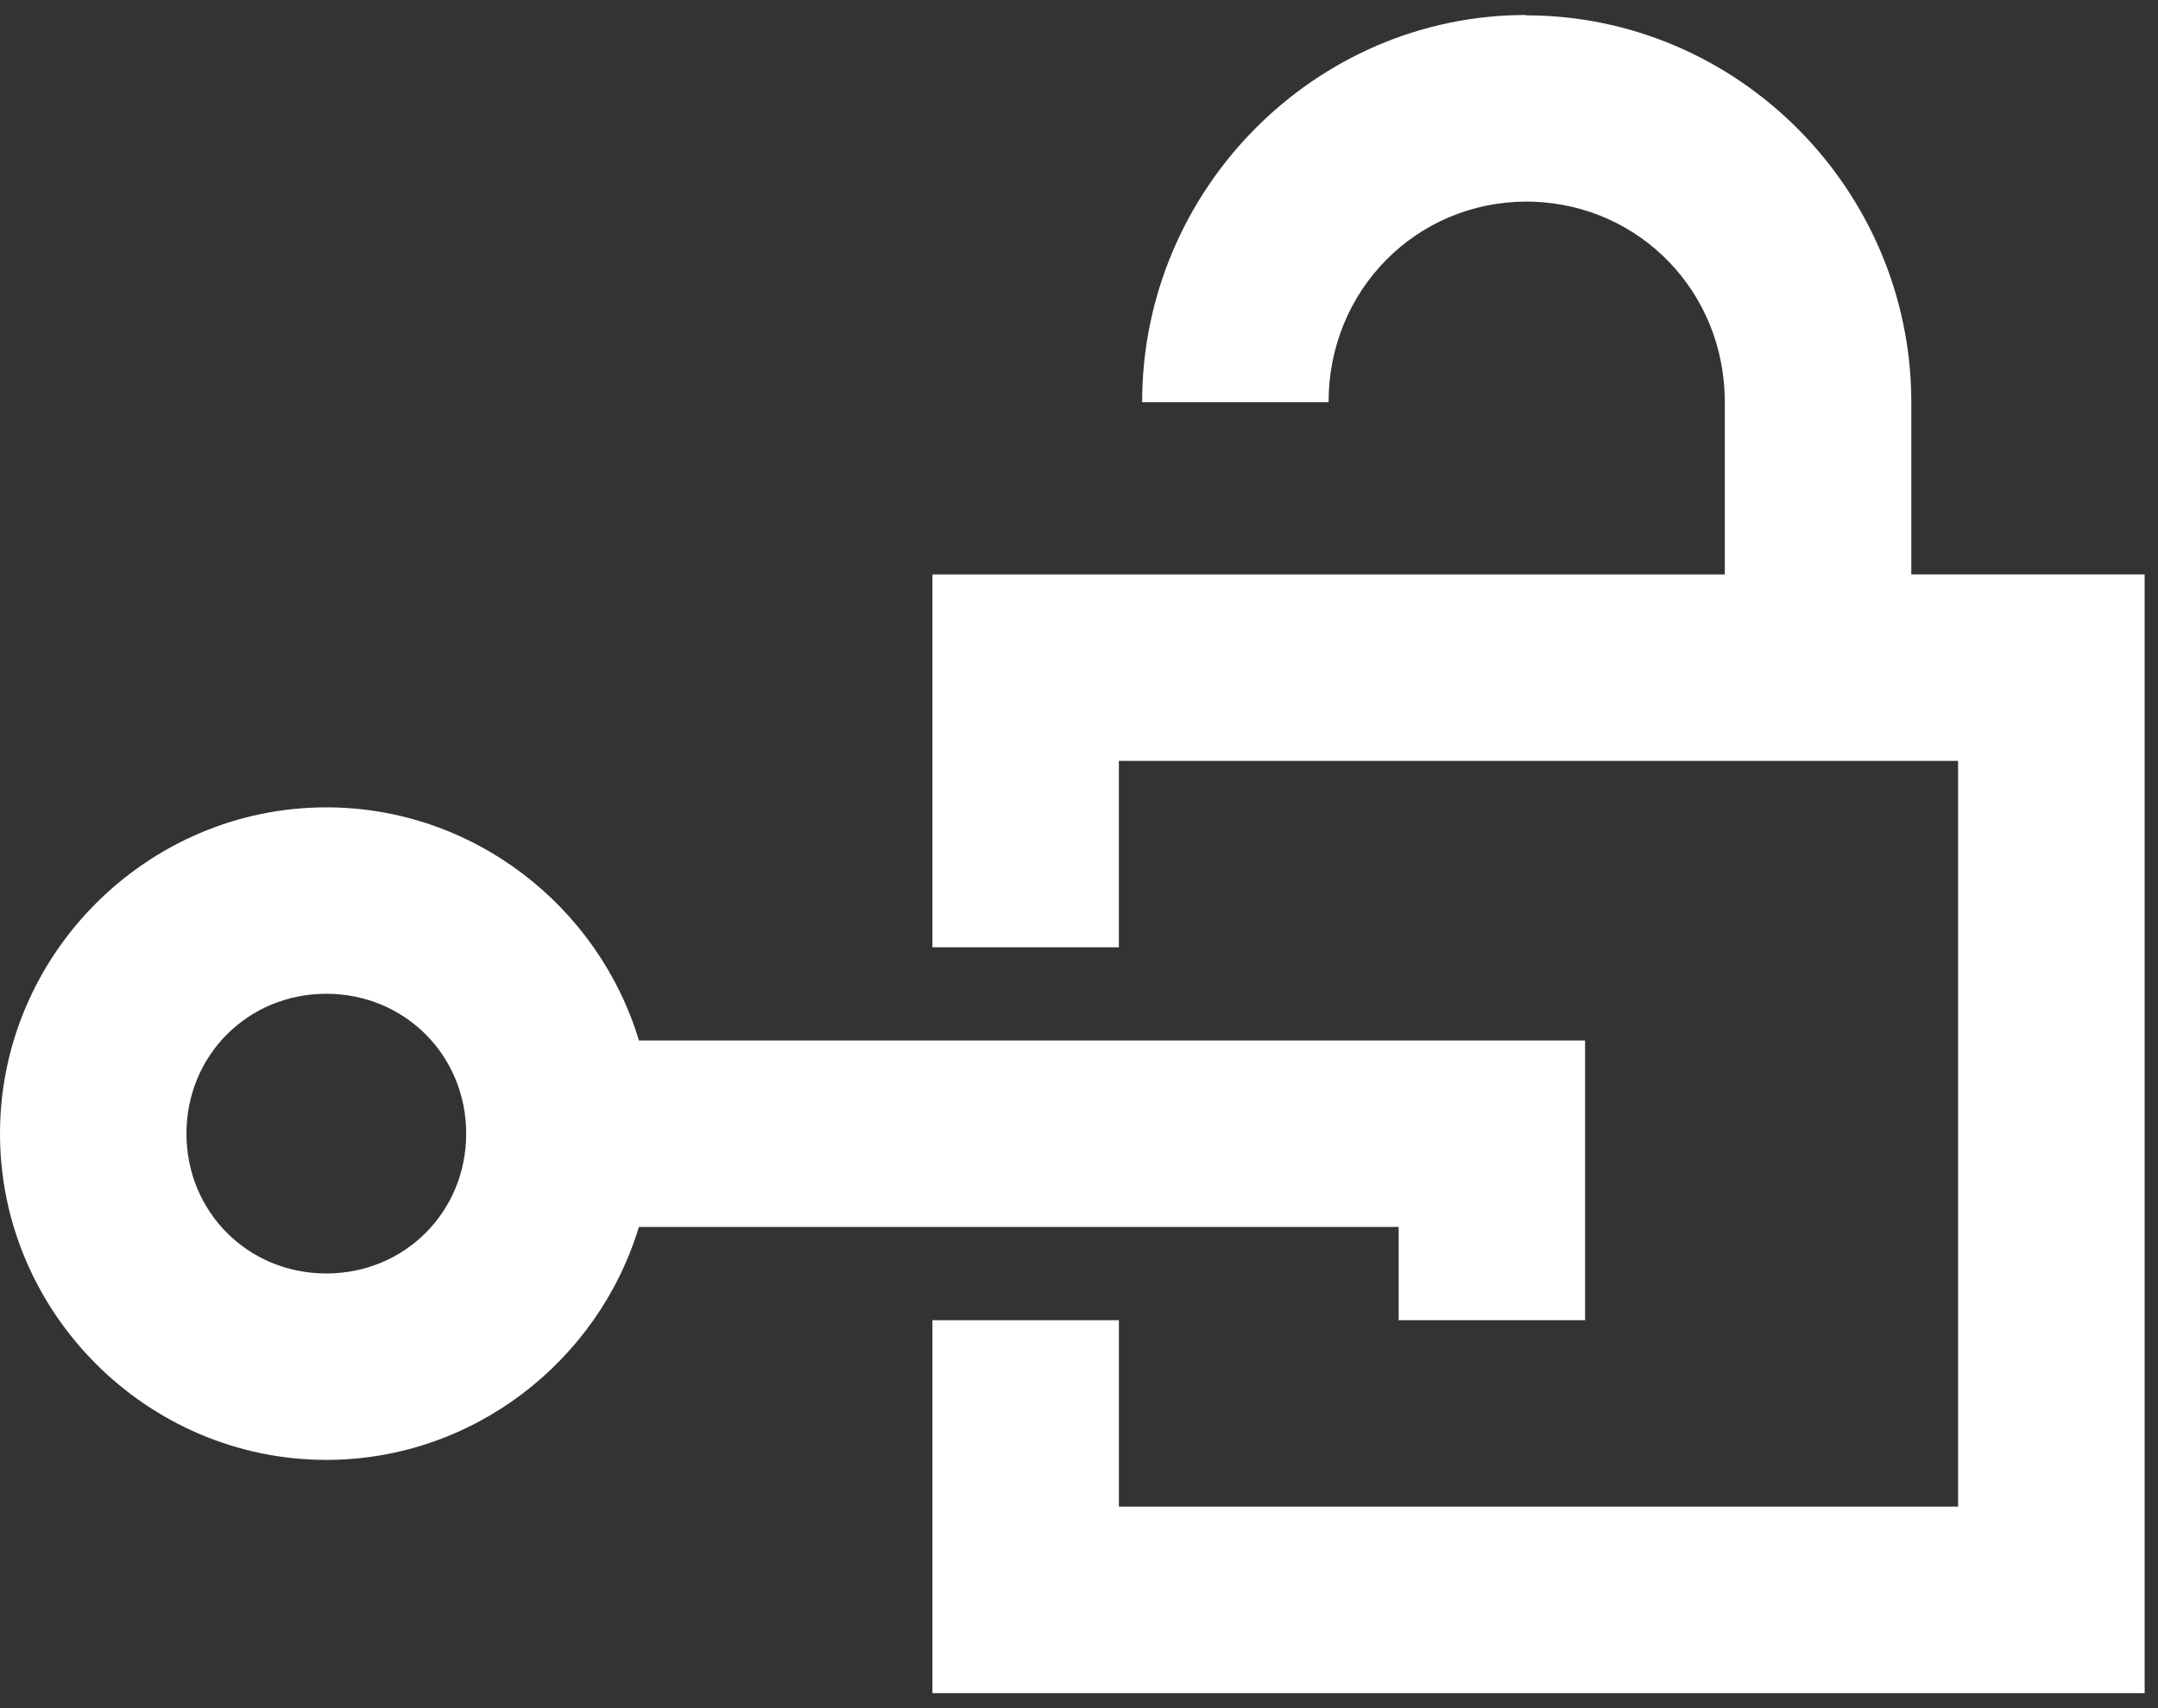 <?xml version="1.0" encoding="UTF-8"?>
<svg xmlns="http://www.w3.org/2000/svg" width="72" height="57" viewBox="0 0 72 57">
  <rect x="0" y="0" width="72" height="57" fill="#333333" stroke="none"/>
  <g fill="none" fill-rule="evenodd">
    <g fill="#FFF" fill-rule="nonzero">
      <g>
        <g>
          <path d="M50.916.5l-.003.012c7.058 0 12.836 5.8 12.856 12.876v5.78h7.785V56.5H31.11V44.055h6.221v6.221H65.33V25.39H37.33v6.22h-6.22V19.17l26.437-.001V13.4c-.01-3.662-2.827-6.548-6.395-6.669l-.234-.004c-3.669.012-6.594 2.957-6.591 6.696h-6.22C38.1 6.348 43.857.5 50.915.5zm-29.6 40.443c-1.353 4.477-5.534 7.773-10.429 7.773C4.911 48.716 0 43.804 0 37.828s4.911-10.887 10.887-10.887c4.899 0 9.082 3.3 10.431 7.781h31.567v9.333h-6.22v-3.112zm-10.429-7.781c-2.613 0-4.666 2.053-4.666 4.666 0 2.614 2.053 4.667 4.666 4.667 2.614 0 4.667-2.053 4.667-4.667 0-2.613-2.053-4.666-4.667-4.666z" transform="translate(-752 -502) translate(128 490) translate(624 12)"></path>
        </g>
      </g>
    </g>
  </g>
</svg>
